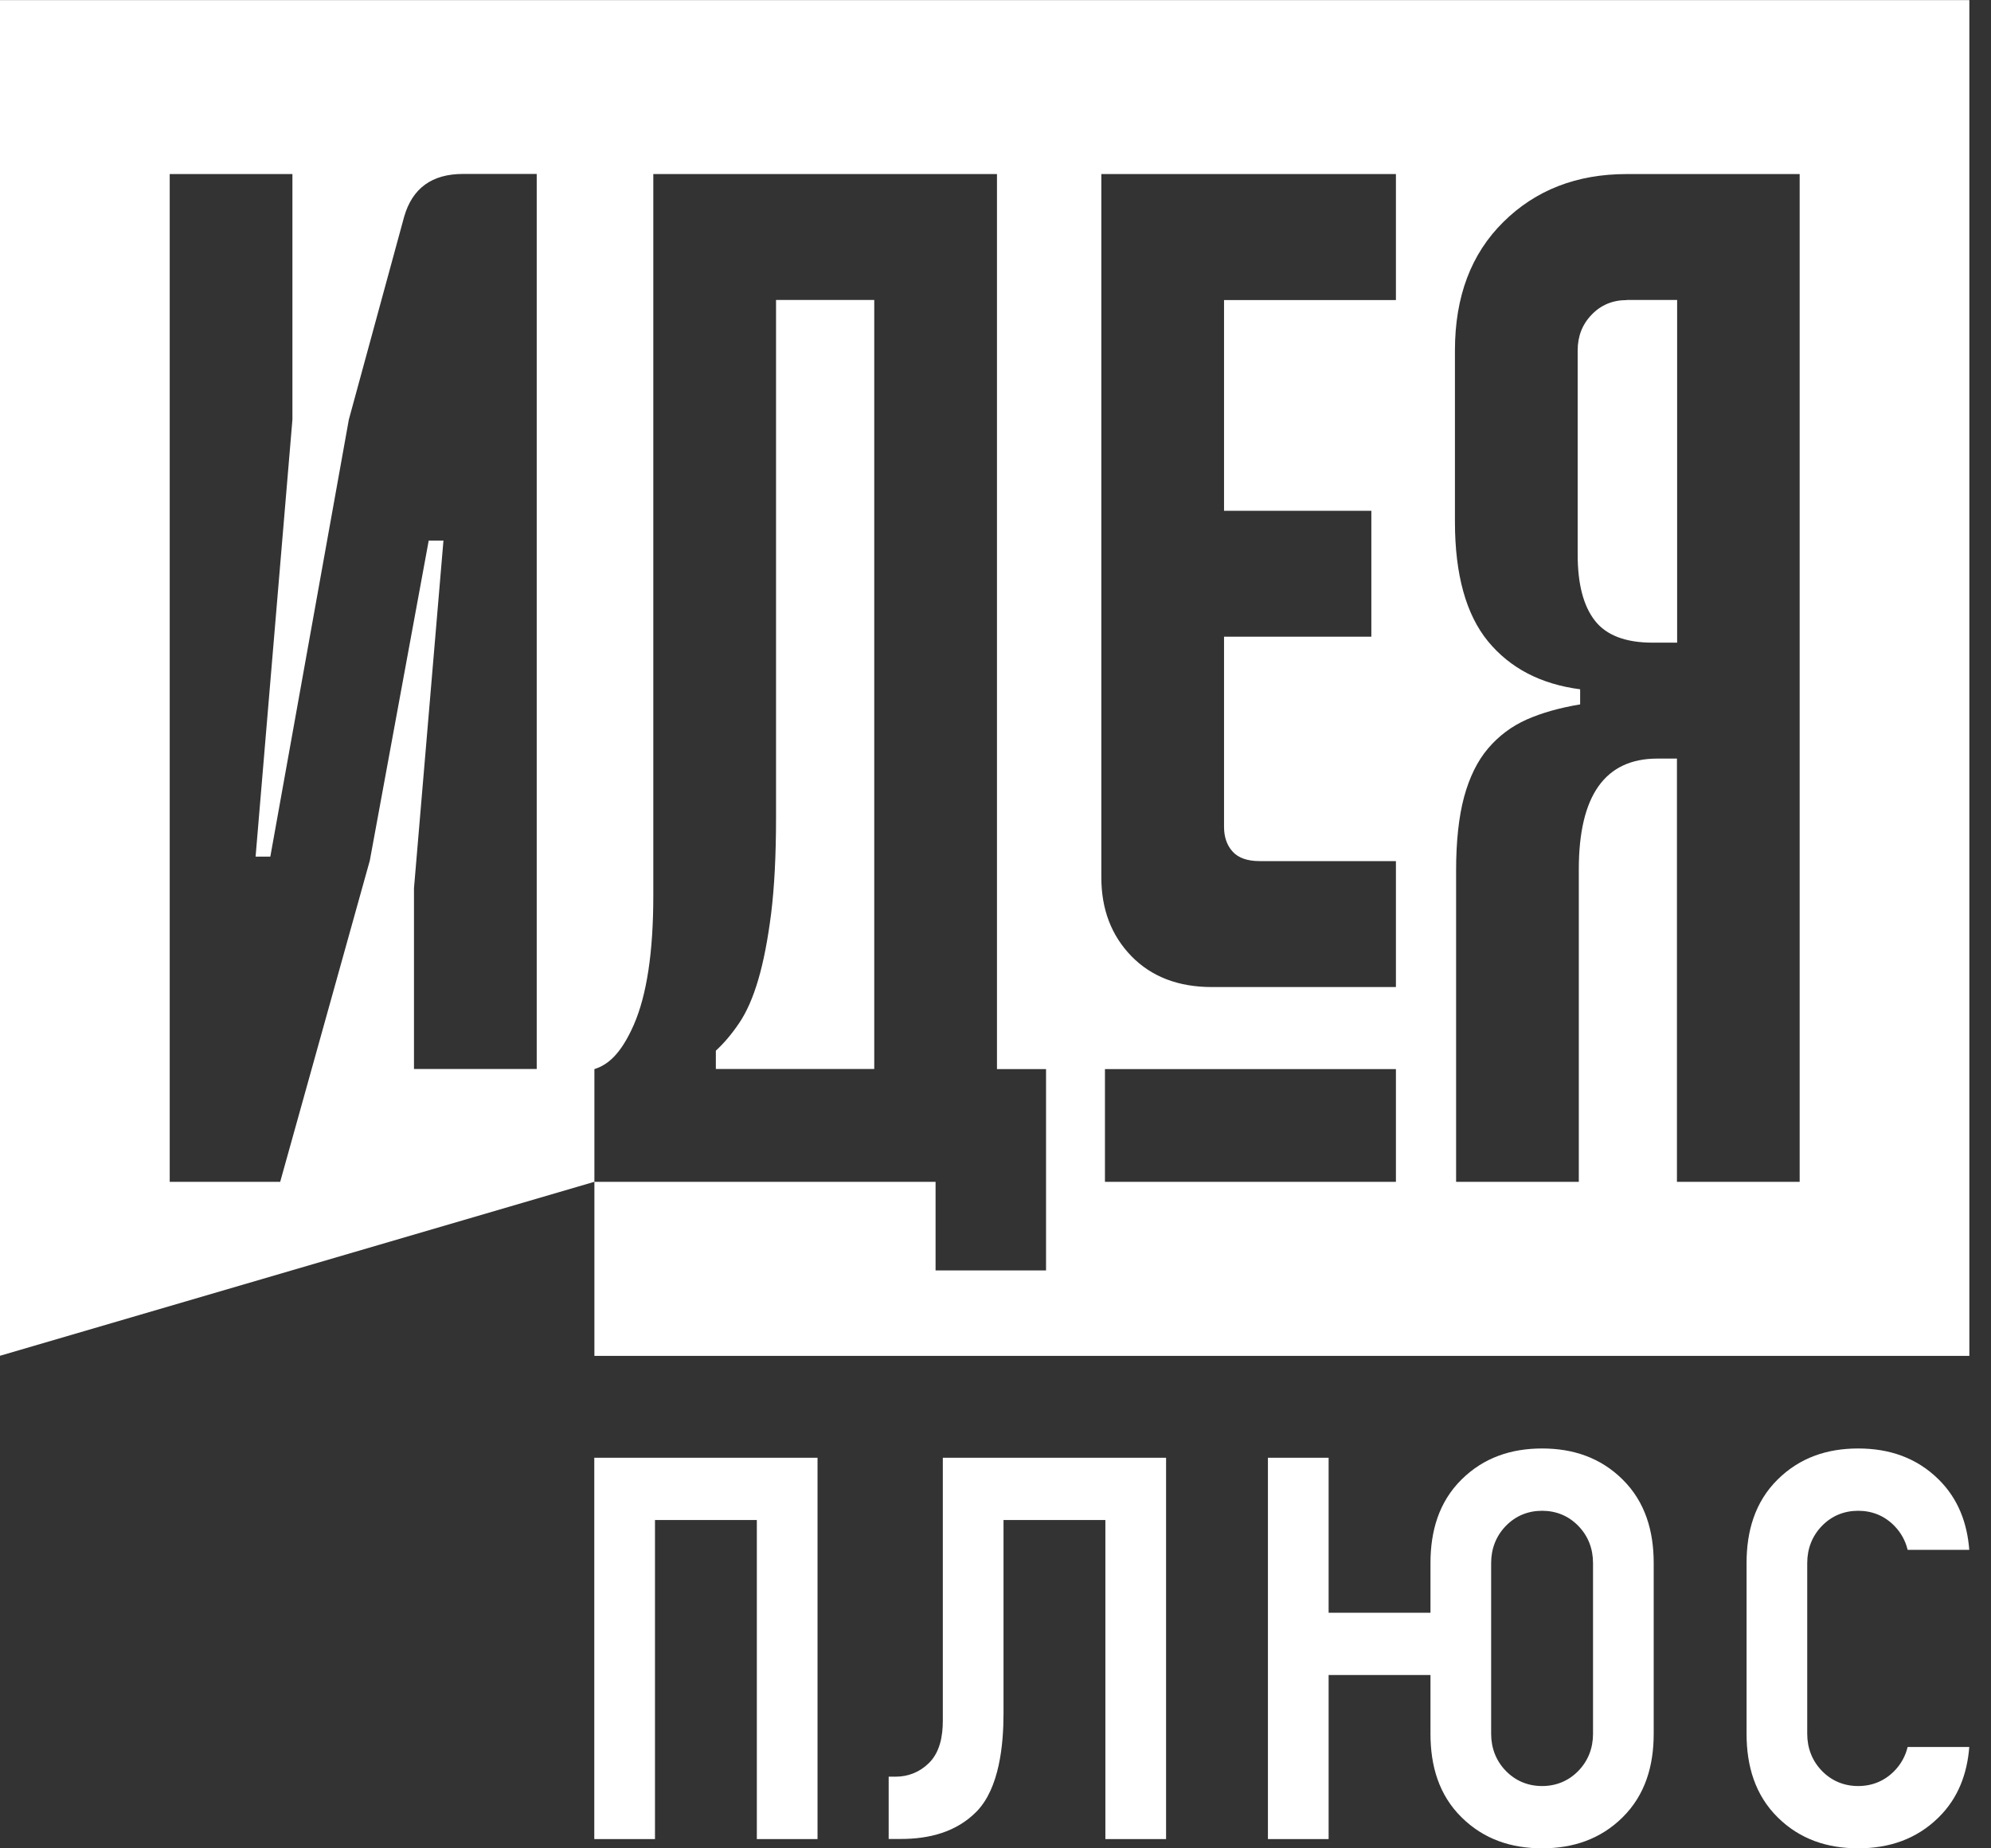 <svg width="70" height="65" viewBox="0 0 70 65" fill="none" xmlns="http://www.w3.org/2000/svg">
<rect x="0" y="0" width="70" height="65" fill="#333333" stroke="none"/>
<path fill-rule="evenodd" clip-rule="evenodd" d="M28.743 51.264H20.894V64.674H23.028V53.454H26.609V64.674H28.743V51.264ZM40.997 51.264H33.148V60.515C33.148 61.05 33.046 61.626 32.652 62.008C32.328 62.323 31.93 62.48 31.485 62.48H31.244V64.67H31.675C32.66 64.67 33.622 64.434 34.337 63.704C35.139 62.88 35.282 61.353 35.282 60.252V53.454H38.863V64.674H40.997V51.264ZM46.712 51.264H44.578V64.674H46.712V58.905H50.293V60.971C50.293 62.094 50.585 63.12 51.387 63.91C52.171 64.685 53.138 64.999 54.217 64.999C55.297 64.999 56.263 64.685 57.047 63.91C57.846 63.12 58.141 62.094 58.141 60.971V54.967C58.141 53.843 57.846 52.818 57.047 52.028C56.263 51.253 55.297 50.938 54.217 50.938C53.138 50.938 52.171 51.253 51.387 52.028C50.588 52.818 50.293 53.843 50.293 54.967V56.715H46.712V51.264ZM54.217 53.129C54.706 53.129 55.144 53.304 55.49 53.66C55.837 54.016 56.008 54.465 56.008 54.967V60.971C56.008 61.473 55.837 61.922 55.49 62.278C55.144 62.633 54.706 62.809 54.217 62.809C53.728 62.809 53.291 62.633 52.944 62.278C52.598 61.922 52.426 61.473 52.426 60.971V54.967C52.426 54.465 52.598 54.016 52.944 53.66C53.291 53.304 53.728 53.129 54.217 53.129ZM69.236 61.435H67.069C66.993 61.75 66.84 62.035 66.603 62.278C66.256 62.633 65.819 62.809 65.33 62.809C64.841 62.809 64.403 62.633 64.057 62.278C63.711 61.922 63.539 61.473 63.539 60.971V54.967C63.539 54.465 63.711 54.016 64.057 53.66C64.403 53.304 64.841 53.129 65.33 53.129C65.819 53.129 66.256 53.304 66.603 53.66C66.84 53.903 66.993 54.188 67.069 54.502H69.236C69.163 53.563 68.849 52.709 68.16 52.028C67.376 51.253 66.409 50.938 65.33 50.938C64.25 50.938 63.284 51.253 62.5 52.028C61.701 52.818 61.406 53.843 61.406 54.967V60.971C61.406 62.094 61.701 63.12 62.5 63.91C63.284 64.685 64.25 64.999 65.33 64.999C66.409 64.999 67.376 64.685 68.16 63.91C68.849 63.232 69.163 62.375 69.236 61.435Z" fill="white"/>
<path fill-rule="evenodd" clip-rule="evenodd" d="M0.004 0.004H69.239V47.682H20.898V37.597C21.357 37.451 21.817 37.095 22.28 36.047C22.739 34.999 22.969 33.486 22.969 31.506V6.121H35.052V37.597H36.777V44.676H32.893V41.561H20.894L0 47.678V0L0.004 0.004ZM63.276 6.121H57.193C55.439 6.121 53.991 6.682 52.857 7.805C51.719 8.928 51.153 10.433 51.153 12.324V18.347C51.153 20.208 51.544 21.612 52.317 22.555C53.094 23.498 54.173 24.06 55.555 24.24V24.771C54.837 24.891 54.21 25.067 53.677 25.303C53.145 25.539 52.693 25.88 52.317 26.321C51.941 26.763 51.664 27.332 51.474 28.028C51.288 28.721 51.194 29.586 51.194 30.619V41.561H55.508V30.574C55.508 27.976 56.431 26.677 58.269 26.677H58.958V41.561H63.273V6.121H63.276ZM10.281 14.761V6.121H5.967V41.561H9.851L13.002 30.263L15.073 19.01H15.591L14.555 31.236V37.593H18.87V6.117H16.28C15.186 6.117 14.497 6.619 14.209 7.622L12.265 14.754L9.504 30.125H8.986L10.281 14.754V14.761ZM27.284 28.758C27.284 30.087 27.225 31.21 27.112 32.124C26.995 33.041 26.846 33.816 26.66 34.449C26.474 35.085 26.248 35.594 25.989 35.976C25.73 36.361 25.456 36.684 25.168 36.949V37.593H30.737V10.549H27.284V28.758ZM49.078 6.121H38.721V30.855C38.721 31.978 39.074 32.899 39.778 33.625C40.482 34.347 41.427 34.711 42.605 34.711H49.078V30.282H44.286C43.856 30.282 43.538 30.17 43.338 29.949C43.137 29.728 43.035 29.436 43.035 29.084V22.39H48.214V17.962H43.035V10.553H49.078V6.125V6.121ZM49.078 37.597H38.848V41.561H49.078V37.597ZM57.193 10.553C56.704 10.553 56.292 10.722 55.964 11.062C55.632 11.403 55.468 11.822 55.468 12.324V19.5C55.468 20.534 55.669 21.308 56.073 21.825C56.474 22.342 57.153 22.6 58.101 22.6H58.965V10.549H57.197L57.193 10.553Z" fill="white"/>
</svg>
